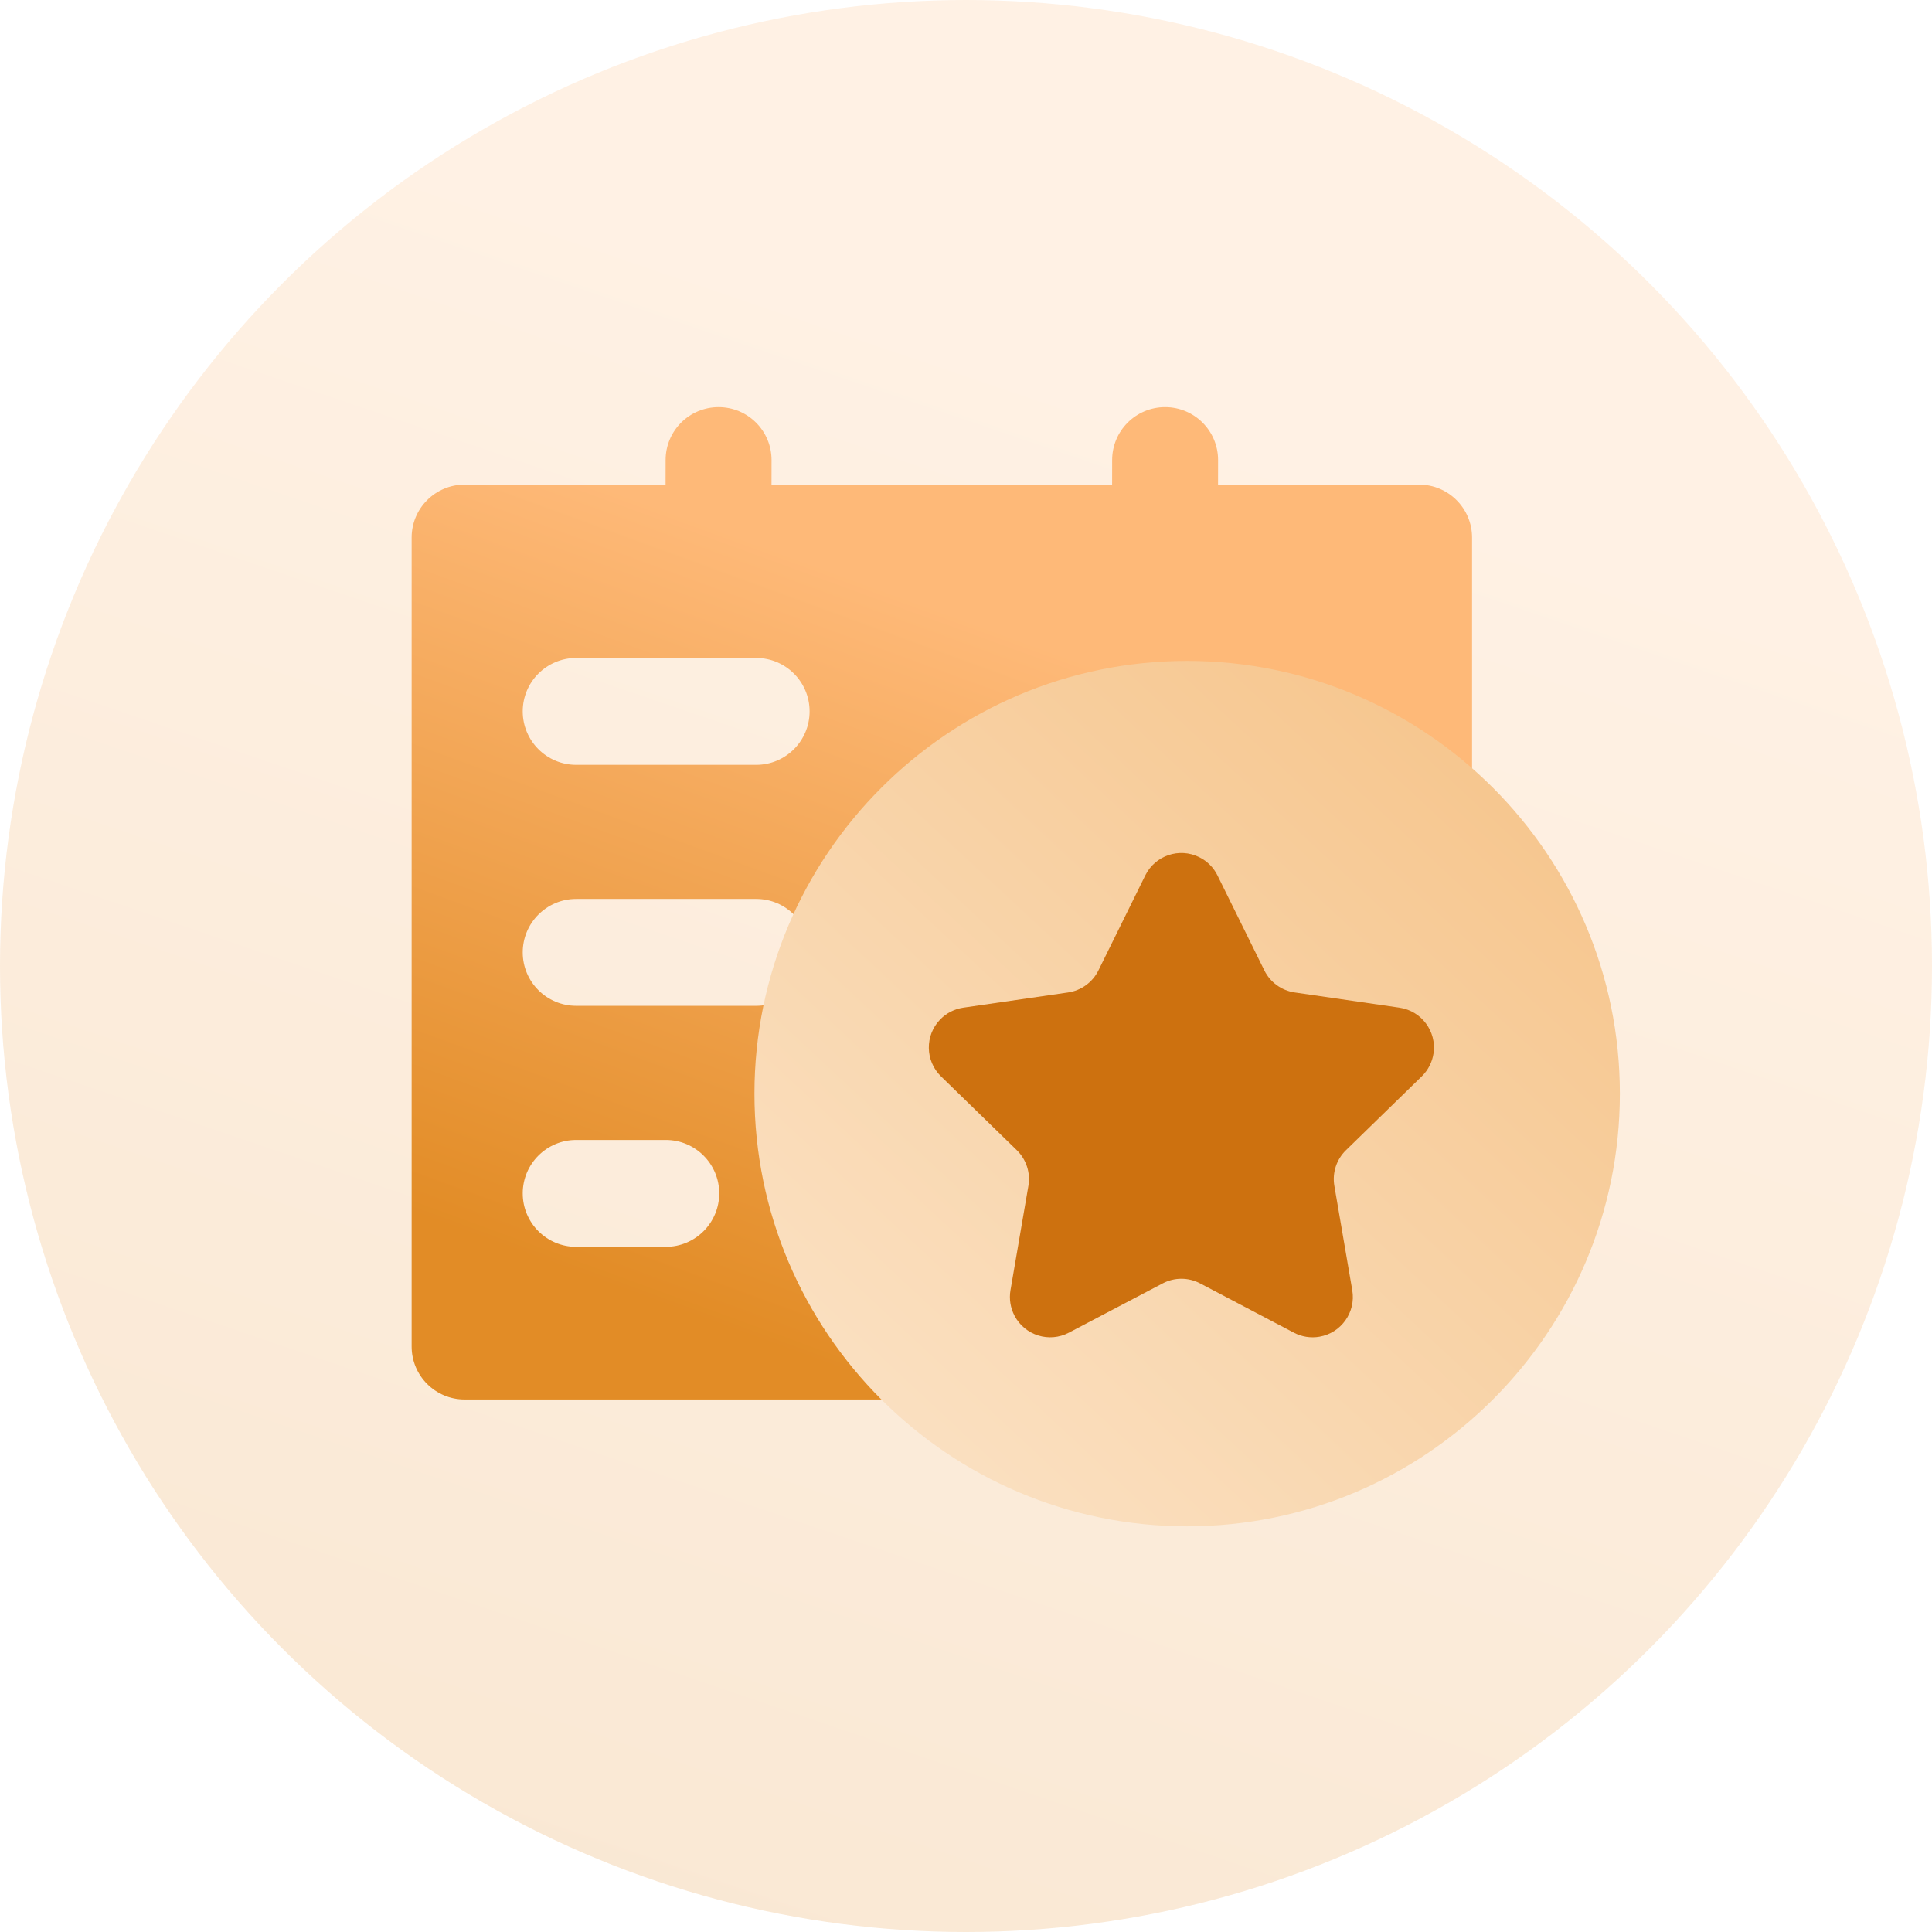 <?xml version="1.0" encoding="UTF-8"?>
<svg width="48px" height="48px" viewBox="0 0 48 48" version="1.1" xmlns="http://www.w3.org/2000/svg" xmlns:xlink="http://www.w3.org/1999/xlink">
    <title>icon/每日优选@3x</title>
    <defs>
        <linearGradient x1="58.915%" y1="20.052%" x2="31.695%" y2="100%" id="linearGradient-1">
            <stop stop-color="#FEB978" offset="0%"></stop>
            <stop stop-color="#E28C26" offset="100%"></stop>
        </linearGradient>
        <linearGradient x1="58.915%" y1="23.771%" x2="31.695%" y2="93.791%" id="linearGradient-2">
            <stop stop-color="#FEB978" offset="0%"></stop>
            <stop stop-color="#E28C26" offset="100%"></stop>
        </linearGradient>
        <linearGradient x1="91.868%" y1="9.903%" x2="8.025%" y2="100%" id="linearGradient-3">
            <stop stop-color="#F6C58C" offset="0%"></stop>
            <stop stop-color="#FBE3C7" offset="100%"></stop>
        </linearGradient>
    </defs>
    <g id="页面-1" stroke="none" stroke-width="1" fill="none" fill-rule="evenodd">
        <g id="我的靓号-SVIP" transform="translate(-26, -1227)">
            <g id="靓号特权" transform="translate(6, 1169)">
                <g id="icon/每日优选" transform="translate(20, 58)">
                    <circle id="椭圆形" fill="url(#linearGradient-1)" fill-rule="nonzero" opacity="0.2" cx="24" cy="24" r="24"></circle>
                    <rect id="矩形" x="7.2" y="6.433" width="36" height="36"></rect>
                    <path d="M28.947,10.115 C29.674,10.115 30.263,10.703 30.263,11.431 L30.262,12.04 L35.257,12.04 C35.984,12.04 36.573,12.629 36.573,13.356 L36.573,33.454 C36.573,34.181 35.984,34.77 35.257,34.77 L11.543,34.77 C10.816,34.77 10.227,34.181 10.227,33.454 L10.227,13.356 C10.227,12.629 10.816,12.04 11.543,12.04 L16.536,12.04 L16.537,11.431 C16.537,10.703 17.126,10.115 17.853,10.115 C18.58,10.115 19.169,10.703 19.169,11.431 L19.168,12.04 L27.63,12.04 L27.631,11.431 C27.631,10.703 28.22,10.115 28.947,10.115 Z M16.541,28.322 L14.315,28.322 C13.582,28.322 12.987,28.916 12.987,29.649 C12.987,30.383 13.582,30.977 14.315,30.977 L14.315,30.977 L16.541,30.977 C17.274,30.977 17.869,30.383 17.869,29.649 C17.869,28.916 17.274,28.322 16.541,28.322 L16.541,28.322 Z M18.787,22.334 L14.315,22.334 C13.582,22.334 12.987,22.929 12.987,23.662 C12.987,24.395 13.582,24.989 14.315,24.989 L14.315,24.989 L18.787,24.989 C19.52,24.989 20.114,24.395 20.114,23.662 C20.114,22.929 19.52,22.334 18.787,22.334 L18.787,22.334 Z M18.787,16.347 L14.315,16.347 C13.582,16.347 12.987,16.941 12.987,17.674 C12.987,18.407 13.582,19.002 14.315,19.002 L14.315,19.002 L18.787,19.002 C19.52,19.002 20.114,18.407 20.114,17.674 C20.114,16.941 19.52,16.347 18.787,16.347 L18.787,16.347 Z" id="形状结合" fill="url(#linearGradient-2)" fill-rule="nonzero"></path>
                    <path d="M29.494,37.921 C23.566,37.921 18.744,33.099 18.744,27.171 C18.744,21.243 23.566,16.42 29.494,16.42 C35.422,16.42 40.245,21.243 40.245,27.171 C40.245,33.099 35.422,37.921 29.494,37.921 Z" id="路径" fill="url(#linearGradient-3)" fill-rule="nonzero"></path>
                    <path d="M30.248,21.75 L31.413,24.11 C31.558,24.405 31.84,24.609 32.166,24.657 L34.77,25.035 C35.316,25.115 35.695,25.622 35.616,26.169 C35.584,26.386 35.482,26.587 35.324,26.741 L33.44,28.577 C33.204,28.807 33.096,29.138 33.152,29.463 L33.597,32.056 C33.69,32.6 33.325,33.117 32.78,33.211 C32.564,33.248 32.341,33.213 32.146,33.11 L29.817,31.886 C29.525,31.732 29.177,31.732 28.886,31.886 L26.556,33.11 C26.068,33.367 25.463,33.179 25.206,32.69 C25.104,32.496 25.068,32.273 25.105,32.056 L25.55,29.463 C25.606,29.138 25.498,28.807 25.263,28.577 L23.378,26.741 C22.983,26.355 22.975,25.722 23.36,25.327 C23.514,25.169 23.715,25.067 23.933,25.035 L26.537,24.657 C26.863,24.609 27.144,24.405 27.29,24.11 L28.454,21.75 C28.699,21.254 29.299,21.051 29.794,21.296 C29.991,21.393 30.151,21.553 30.248,21.75 Z" id="路径" fill="#CD710F" fill-rule="nonzero"></path>
                </g>
            </g>
        </g>
    </g>
</svg>